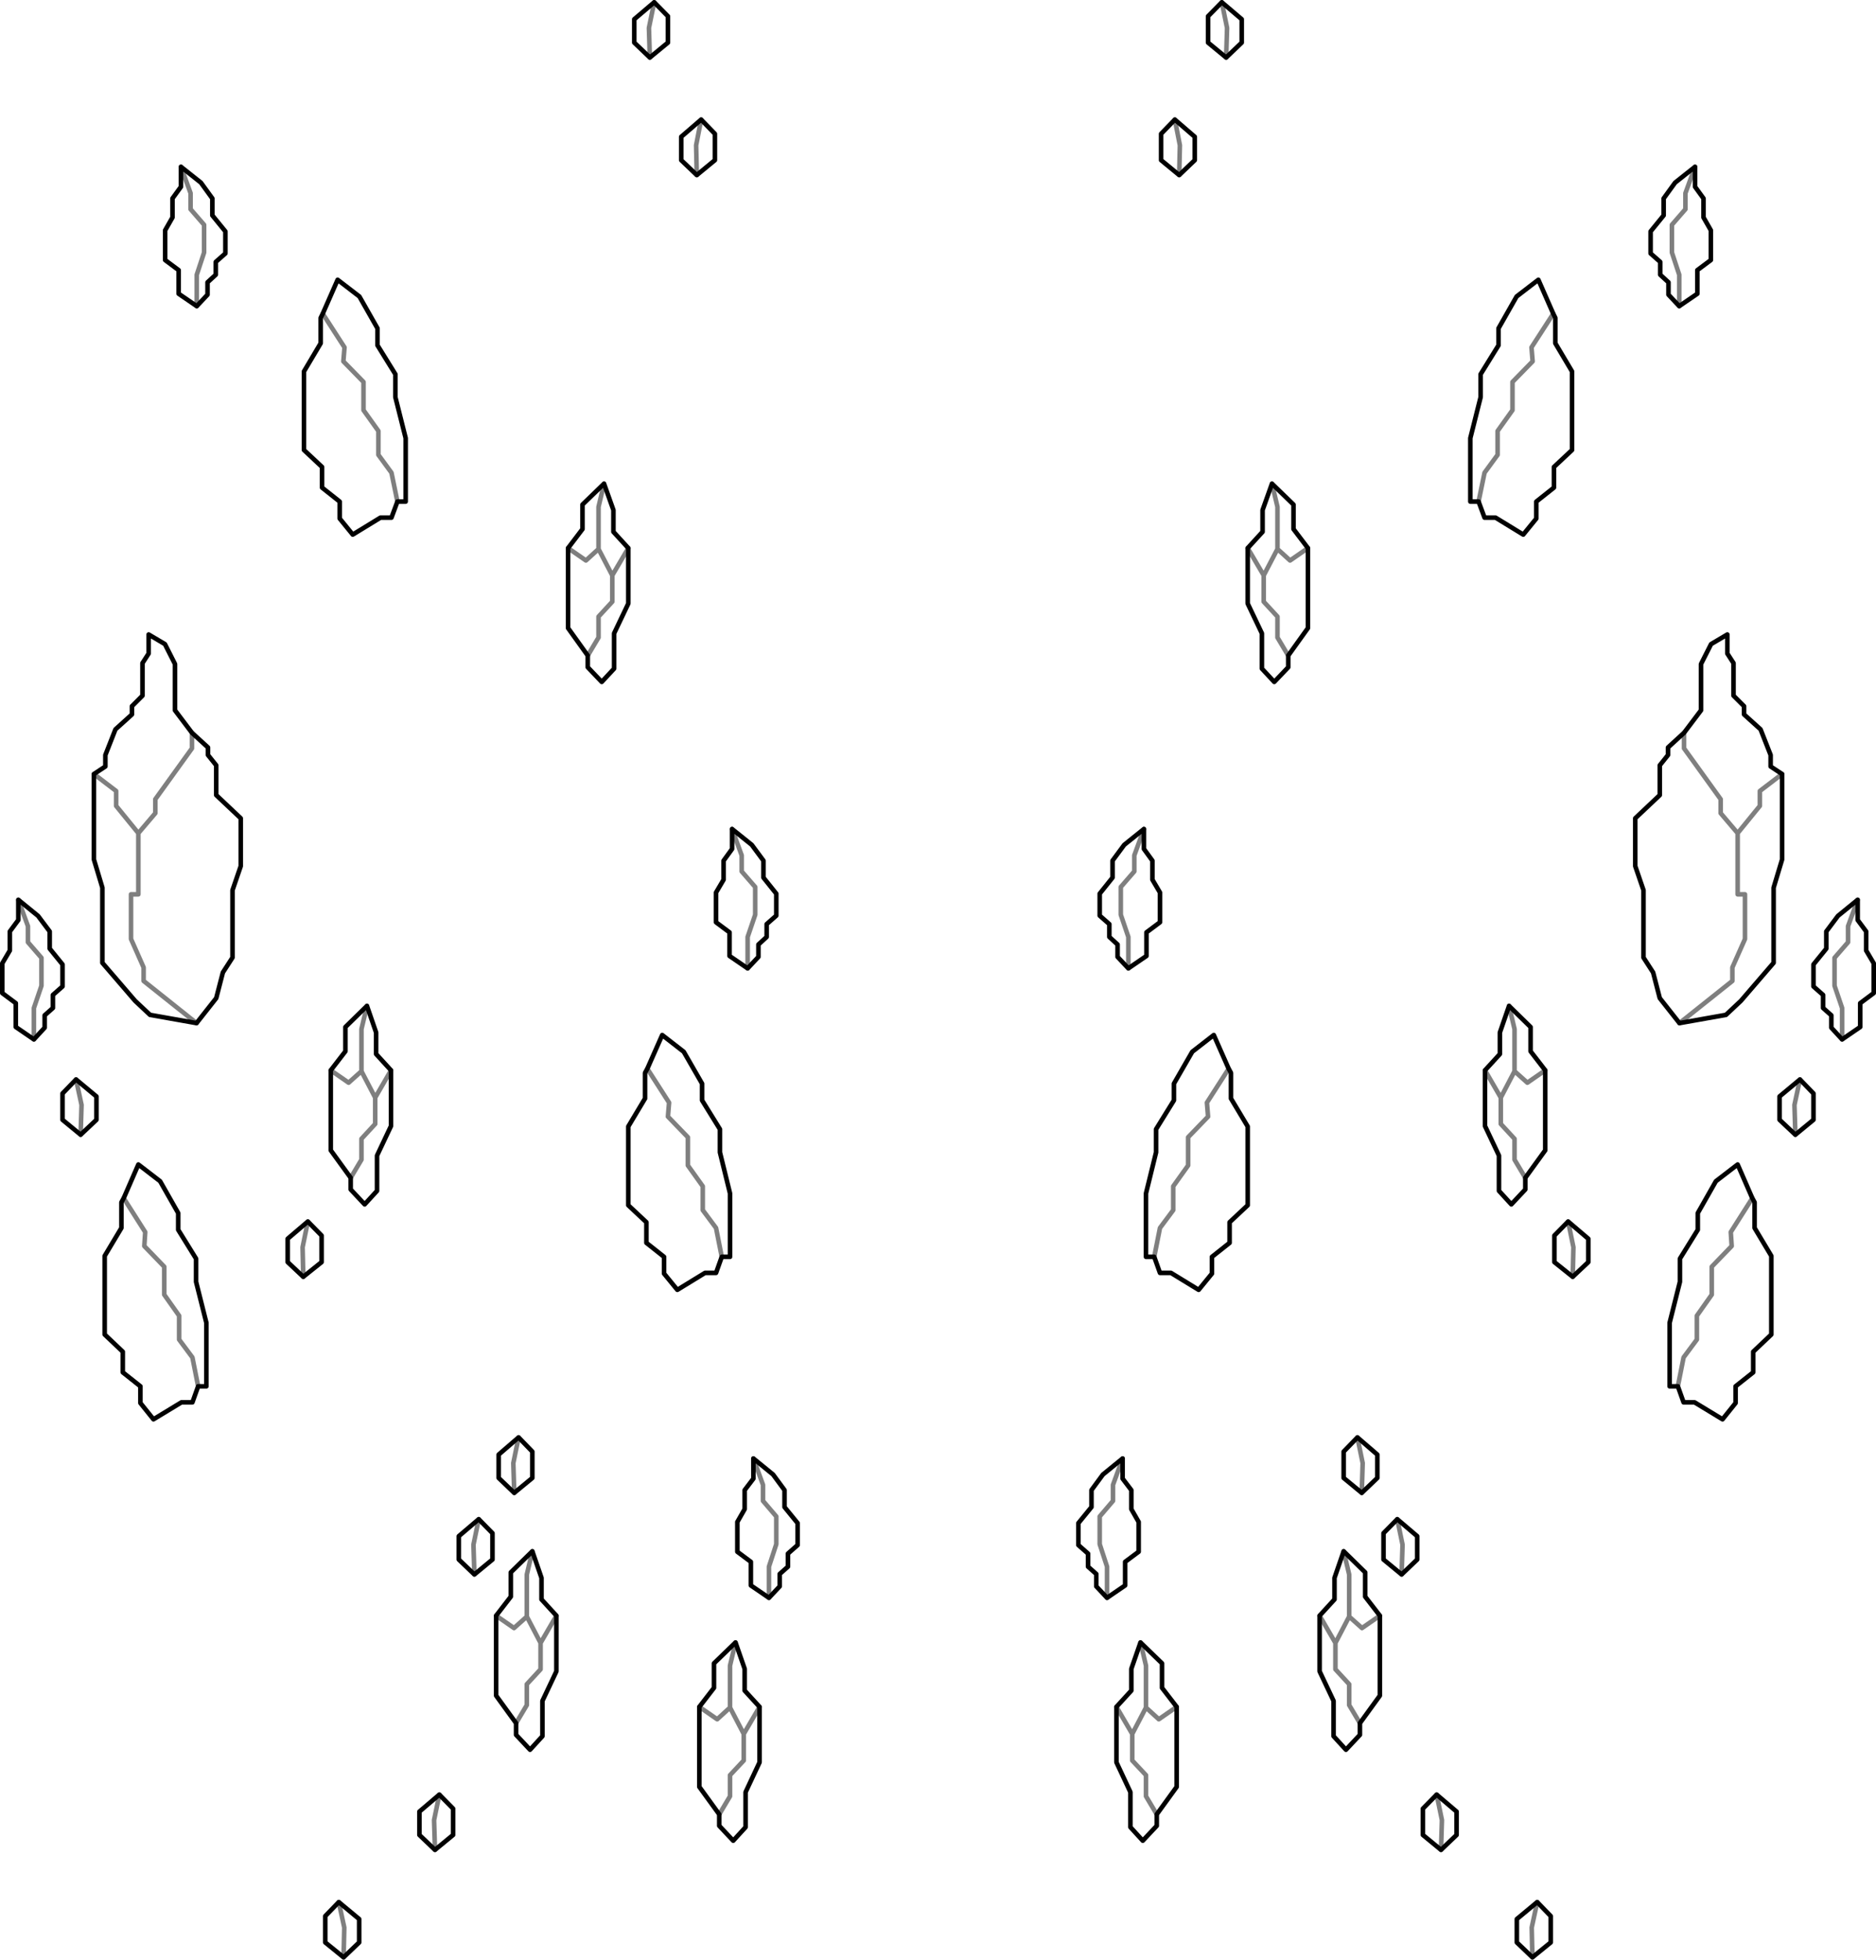 <?xml version="1.0" encoding="UTF-8" standalone="no"?>
<svg xmlns:xlink="http://www.w3.org/1999/xlink" height="427.6px" width="409.5px" xmlns="http://www.w3.org/2000/svg">
  <g transform="matrix(1.0, 0.0, 0.0, 1.0, -195.15, -114.85)">
    <path d="M522.25 190.2 L522.25 186.5 526.2 179.55 530.95 175.9 534.2 183.3 534.65 184.2 534.65 189.75 538.3 195.9 538.3 213.05 534.35 216.75 534.35 221.25 530.5 224.3 530.5 228.0 527.65 231.5 521.6 227.8 519.2 227.8 517.9 224.3 516.1 224.3 516.1 210.45 518.35 201.5 518.35 196.5 522.25 190.2 M560.8 154.7 L565.15 151.25 565.15 155.6 567.0 158.15 567.0 162.3 568.6 165.1 568.6 171.6 565.65 173.8 565.65 178.95 561.7 181.65 559.35 179.15 559.35 176.45 557.55 174.8 557.55 172.0 555.45 170.15 555.45 165.35 558.3 161.85 558.3 158.15 560.8 154.7 M340.95 118.4 L340.95 124.15 337.0 127.4 333.6 124.15 333.6 119.05 337.95 115.35 340.95 118.4 M347.25 153.05 L351.2 149.8 351.2 144.05 348.2 140.95 M347.25 153.05 L343.85 149.8 343.85 144.7 348.2 140.95 M462.8 127.4 L466.2 124.15 466.2 119.05 461.85 115.35 458.85 118.4 458.85 124.15 462.8 127.4 M451.6 140.95 L448.6 144.05 448.6 149.8 452.55 153.05 M451.6 140.95 L455.95 144.7 455.95 149.8 452.55 153.05 M480.65 234.45 L480.65 251.9 476.35 257.9 476.35 260.45 473.3 263.65 470.6 260.75 470.6 253.05 467.5 246.55 467.5 234.45 470.75 230.9 470.75 226.15 472.8 220.4 477.5 224.95 477.5 230.3 480.65 234.45 M327.0 220.4 L322.3 224.95 322.3 230.3 319.15 234.45 319.15 251.9 323.45 257.9 323.45 260.45 326.5 263.65 329.2 260.75 329.2 253.05 332.3 246.55 332.3 234.45 329.05 230.9 329.05 226.15 327.0 220.4 M364.6 314.65 L362.5 316.5 362.5 319.3 360.7 320.95 360.7 323.65 358.35 326.15 354.4 323.45 354.4 318.3 351.45 316.1 351.45 309.6 353.1 306.8 353.1 302.65 354.95 300.1 354.95 295.75 359.25 299.2 361.8 302.65 361.8 306.35 364.6 309.85 364.6 314.65 M352.7 389.1 L354.5 389.1 354.5 375.25 352.3 366.3 352.3 361.25 348.4 354.95 348.4 351.3 344.4 344.35 339.7 340.7 336.45 348.05 M352.7 389.1 L351.45 392.6 349.05 392.6 343.0 396.3 340.1 392.75 340.1 389.1 336.25 386.05 336.25 381.55 332.3 377.85 332.3 360.65 335.95 354.55 335.95 348.95 336.45 348.05 M460.1 340.7 L463.35 348.05 463.85 348.95 463.85 354.55 467.5 360.65 467.5 377.85 463.55 381.55 463.55 386.05 459.7 389.1 459.7 392.75 456.8 396.3 450.75 392.6 448.35 392.6 447.1 389.1 445.3 389.1 445.3 375.25 447.5 366.3 447.5 361.25 451.4 354.95 451.4 351.3 455.4 344.35 460.1 340.7 M441.45 326.15 L445.4 323.45 445.4 318.3 448.35 316.1 448.35 309.6 446.7 306.8 446.7 302.65 444.85 300.1 444.85 295.75 M441.45 326.15 L439.1 323.65 439.1 320.95 437.3 319.3 437.3 316.5 435.2 314.65 435.2 309.85 438.0 306.35 438.0 302.65 440.55 299.2 444.85 295.75 M572.2 257.45 L573.55 259.55 573.55 266.65 575.85 268.95 575.85 270.75 579.45 274.0 581.65 279.6 581.65 282.1 584.15 283.75 584.15 302.4 582.3 308.55 582.3 324.95 575.15 333.25 571.9 336.3 561.75 338.1 557.45 332.65 556.0 327.05 553.9 323.8 553.9 309.1 552.1 303.85 552.1 293.4 557.45 288.35 557.45 281.85 559.25 279.6 559.25 277.95 562.75 274.75 566.45 269.85 566.45 259.75 568.65 255.4 572.2 253.3 572.2 257.45 M529.25 344.25 L532.45 348.4 532.45 365.85 528.1 371.85 528.1 374.4 525.05 377.65 522.35 374.7 522.35 367.0 519.3 360.55 519.3 348.4 522.55 344.85 522.55 340.15 524.55 334.35 529.25 338.95 529.25 344.25 M537.45 381.4 L534.45 384.45 534.45 390.25 538.45 393.45 M537.45 381.4 L541.85 385.15 541.85 390.25 538.45 393.45 M561.85 389.5 L565.75 383.2 565.75 379.55 569.7 372.6 574.45 368.95 577.65 376.3 578.15 377.2 578.15 382.8 581.8 388.9 581.8 406.05 577.85 409.8 577.85 414.3 574.0 417.35 574.0 421.0 571.15 424.55 565.05 420.85 562.65 420.85 561.4 417.35 559.6 417.35 559.6 403.5 561.85 394.55 561.85 389.5 M600.65 311.2 L600.65 315.6 602.5 318.1 602.5 322.25 604.15 325.05 604.15 331.55 601.2 333.75 601.2 338.95 597.25 341.65 594.9 339.1 594.9 336.4 593.1 334.8 593.1 331.95 591.0 330.1 591.0 325.3 593.8 321.85 593.8 318.1 596.35 314.7 600.65 311.2 M591.0 353.45 L591.0 359.2 587.05 362.45 583.6 359.2 583.6 354.1 588.05 350.4 591.0 353.45 M238.1 181.65 L240.45 179.15 240.45 176.45 242.25 174.8 242.25 172.0 244.35 170.15 244.35 165.35 241.5 161.85 241.5 158.15 239.0 154.7 234.65 151.25 234.65 155.6 232.8 158.15 232.8 162.3 231.2 165.1 231.2 171.6 234.15 173.8 234.15 178.95 238.1 181.65 M265.6 183.3 L265.15 184.2 265.15 189.75 261.5 195.9 261.5 213.05 265.45 216.75 265.45 221.25 269.3 224.3 269.3 228.0 272.15 231.5 278.2 227.8 280.6 227.8 281.9 224.3 M265.6 183.3 L268.85 175.9 273.6 179.55 277.55 186.5 277.55 190.2 281.45 196.5 281.45 201.5 283.7 210.45 283.7 224.3 281.9 224.3 M237.05 274.75 L233.35 269.85 233.35 259.75 231.15 255.4 227.6 253.3 227.6 257.45 226.25 259.55 226.25 266.65 223.95 268.95 223.95 270.75 220.35 274.0 218.15 279.6 218.15 282.1 215.65 283.75 M237.05 274.75 L240.55 277.95 240.55 279.6 242.35 281.85 242.35 288.35 247.7 293.4 247.7 303.85 245.9 309.1 245.9 323.8 243.8 327.05 242.35 332.65 238.05 338.1 227.9 336.3 224.65 333.25 217.5 324.95 217.5 308.55 215.65 302.4 215.65 283.75 M206.0 318.1 L206.0 321.85 208.8 325.3 208.8 330.1 206.7 331.95 206.7 334.8 204.9 336.4 204.9 339.1 202.55 341.65 198.6 338.95 198.6 333.75 195.65 331.55 195.65 325.05 197.3 322.25 197.3 318.1 199.15 315.6 199.15 311.2 203.45 314.7 206.0 318.1 M211.75 350.4 L208.8 353.45 208.8 359.2 212.75 362.45 M211.75 350.4 L216.2 354.1 216.2 359.2 212.75 362.45 M222.15 376.3 L221.65 377.2 221.65 382.8 218.0 388.9 218.0 406.05 221.95 409.8 221.95 414.3 225.8 417.35 225.8 421.0 228.65 424.55 234.75 420.85 237.15 420.85 238.4 417.35 M222.15 376.3 L225.35 368.95 230.1 372.6 234.05 379.55 234.05 383.2 237.95 389.5 237.95 394.55 240.2 403.5 240.2 417.35 238.4 417.35 M275.25 334.35 L277.25 340.15 277.25 344.85 280.5 348.4 280.5 360.55 277.45 367.0 277.45 374.7 274.75 377.65 271.7 374.4 271.7 371.85 267.35 365.85 267.35 348.4 270.55 344.25 270.55 338.95 275.25 334.35 M262.35 381.4 L257.95 385.15 257.95 390.25 261.35 393.45 M262.35 381.4 L265.35 384.45 265.35 390.25 261.35 393.45 M307.4 440.6 L304.0 437.35 304.0 432.25 308.35 428.5 311.35 431.6 311.35 437.35 307.4 440.6 M316.6 467.4 L316.6 479.55 313.55 486.0 313.55 493.7 310.85 496.65 307.8 493.4 307.8 490.85 303.45 484.85 303.45 467.4 306.65 463.25 306.65 457.95 311.35 453.35 313.35 459.15 313.35 463.85 316.6 467.4 M299.65 446.35 L302.65 449.4 302.65 455.15 298.7 458.4 295.3 455.15 295.3 450.05 299.65 446.35 M290.1 518.5 L294.05 515.25 294.05 509.5 291.05 506.45 M290.1 518.5 L286.7 515.25 286.7 510.15 291.05 506.45 M269.1 529.9 L266.15 532.95 266.15 538.7 270.15 541.95 273.55 538.7 273.55 533.6 269.1 529.9 M492.4 440.6 L495.8 437.35 495.8 432.25 491.45 428.5 488.45 431.6 488.45 437.35 492.4 440.6 M501.1 458.4 L504.5 455.15 504.5 450.05 500.15 446.35 497.15 449.4 497.15 455.15 501.1 458.4 M488.45 453.35 L486.45 459.15 486.45 463.85 483.2 467.4 M488.45 453.35 L493.15 457.95 493.15 463.25 496.35 467.4 496.35 484.85 492.0 490.85 492.0 493.4 488.95 496.65 486.25 493.7 486.25 486.0 483.2 479.55 483.2 467.4 M529.65 541.95 L533.65 538.7 533.65 532.95 530.7 529.9 M529.65 541.95 L526.25 538.7 526.25 533.6 530.7 529.9 M509.7 518.5 L513.1 515.25 513.1 510.15 508.75 506.45 505.75 509.5 505.75 515.25 509.7 518.5 M436.8 463.5 L440.75 460.8 440.75 455.65 443.7 453.45 443.7 446.95 442.1 444.15 442.1 440.0 440.2 437.5 440.2 433.1 435.9 436.6 433.4 440.0 433.4 443.7 430.55 447.2 430.55 452.0 432.65 453.85 432.65 456.7 434.45 458.3 434.45 461.0 436.8 463.5 M444.1 473.25 L442.1 479.0 442.1 483.75 438.85 487.3 438.85 499.4 441.9 505.9 441.9 513.55 444.6 516.5 447.65 513.25 447.65 510.75 452.0 504.75 452.0 487.3 448.8 483.15 448.8 477.8 444.1 473.25 M366.4 443.7 L369.25 447.2 369.25 452.0 367.15 453.85 367.15 456.7 365.35 458.3 365.35 461.0 363.0 463.5 359.05 460.8 359.05 455.65 356.1 453.45 356.1 446.95 357.7 444.15 357.7 440.0 359.6 437.5 359.6 433.1 363.9 436.6 366.4 440.0 366.4 443.7 M360.95 487.3 L357.7 483.75 357.7 479.0 355.7 473.25 351.0 477.8 351.0 483.15 347.8 487.3 M360.95 487.3 L360.95 499.4 357.9 505.9 357.9 513.55 355.2 516.5 352.15 513.25 352.15 510.75 347.8 504.75 347.8 487.3" fill="none" stroke="#000000" stroke-linecap="round" stroke-linejoin="round" stroke-width="1.0"/>
    <path d="M565.15 151.25 L563.05 157.0 563.05 160.5 560.1 163.9 560.1 169.95 561.7 174.8 561.7 181.65 M534.2 183.3 L529.45 190.65 529.7 193.7 525.3 198.2 525.3 204.35 522.05 208.9 522.05 214.1 519.2 218.0 517.9 224.3 M337.0 127.4 L336.8 120.95 337.95 115.35 M348.2 140.95 L347.1 146.55 347.25 153.05 M461.85 115.35 L463.0 120.95 462.8 127.4 M452.55 153.05 L452.7 146.55 451.6 140.95 M480.65 234.45 L476.75 237.15 474.0 234.65 471.0 240.4 471.0 246.15 474.0 249.4 474.0 253.95 476.35 257.9 M474.0 234.65 L474.0 225.45 472.8 220.4 M467.5 234.45 L471.0 240.4 M319.15 234.45 L323.05 237.15 325.8 234.65 325.8 225.45 327.0 220.4 M323.45 257.9 L325.8 253.95 325.8 249.4 328.8 246.15 328.8 240.4 325.8 234.65 M332.3 234.45 L328.8 240.4 M358.35 326.15 L358.35 319.3 360.0 314.45 360.0 308.4 357.05 305.0 357.05 301.5 354.95 295.75 M336.45 348.05 L341.2 355.45 340.95 358.5 345.3 363.0 345.3 369.15 348.55 373.7 348.55 378.9 351.45 382.8 352.7 389.1 M444.85 295.75 L442.75 301.5 442.75 305.0 439.8 308.4 439.8 314.45 441.45 319.3 441.45 326.15 M463.35 348.05 L458.6 355.45 458.85 358.5 454.5 363.0 454.5 369.15 451.25 373.7 451.25 378.9 448.35 382.8 447.1 389.1 M561.75 338.1 L573.3 328.9 573.3 325.95 576.05 319.75 576.05 310.0 574.45 310.0 574.45 296.65 570.75 292.3 570.75 289.25 562.75 278.15 562.75 274.75 M584.15 283.75 L579.3 287.45 579.3 290.7 574.45 296.65 M519.3 348.4 L522.75 354.35 525.75 348.6 525.75 339.4 524.55 334.35 M528.1 371.85 L525.75 367.9 525.75 363.35 522.75 360.1 522.75 354.35 M532.45 348.4 L528.55 351.1 525.75 348.6 M538.45 393.45 L538.6 387.0 537.45 381.4 M600.65 311.2 L598.55 316.95 598.55 320.45 595.6 323.85 595.6 329.95 597.25 334.8 597.25 341.65 M587.05 362.45 L586.85 355.95 588.05 350.4 M577.65 376.3 L572.95 383.7 573.15 386.75 568.8 391.25 568.8 397.35 565.55 401.95 565.55 407.15 562.65 411.05 561.4 417.35 M234.65 151.25 L236.75 157.0 236.75 160.5 239.7 163.9 239.7 169.95 238.1 174.8 238.1 181.65 M281.9 224.3 L280.6 218.0 277.75 214.1 277.75 208.9 274.5 204.35 274.5 198.2 270.1 193.7 270.35 190.65 265.6 183.3 M215.65 283.75 L220.5 287.45 220.5 290.7 225.35 296.65 229.05 292.3 229.05 289.25 237.05 278.15 237.05 274.75 M238.05 338.1 L226.5 328.9 226.5 325.95 223.75 319.75 223.75 310.0 225.35 310.0 225.35 296.65 M202.55 341.65 L202.55 334.8 204.2 329.95 204.2 323.85 201.25 320.45 201.25 316.95 199.15 311.2 M212.75 362.45 L212.95 355.95 211.75 350.4 M238.4 417.35 L237.15 411.05 234.25 407.15 234.25 401.95 231.0 397.35 231.0 391.25 226.65 386.75 226.85 383.7 222.15 376.3 M275.25 334.35 L274.05 339.4 274.05 348.6 277.05 354.35 280.5 348.4 M274.05 348.6 L271.25 351.1 267.35 348.4 M271.7 371.85 L274.05 367.9 274.05 363.35 277.05 360.1 277.05 354.35 M261.35 393.45 L261.2 387.0 262.35 381.4 M307.4 440.6 L307.2 434.1 308.35 428.5 M316.6 467.4 L313.15 473.35 313.15 479.1 310.15 482.35 310.15 486.9 307.8 490.85 M303.45 467.4 L307.35 470.1 310.15 467.6 310.15 458.4 311.35 453.35 M299.65 446.35 L298.5 451.9 298.7 458.4 M313.15 473.35 L310.15 467.6 M291.05 506.45 L289.9 512.0 290.1 518.5 M270.15 541.95 L270.3 535.45 269.1 529.9 M491.45 428.5 L492.6 434.1 492.4 440.6 M500.15 446.35 L501.3 451.9 501.1 458.4 M483.2 467.4 L486.65 473.35 489.65 467.6 489.65 458.4 488.45 453.35 M489.65 467.6 L492.45 470.1 496.35 467.4 M492.0 490.85 L489.65 486.9 489.65 482.35 486.65 479.1 486.65 473.35 M530.7 529.9 L529.5 535.45 529.65 541.95 M508.75 506.45 L509.9 512.0 509.7 518.5 M440.2 433.1 L438.1 438.85 438.1 442.35 435.2 445.75 435.2 451.8 436.8 456.7 436.8 463.5 M438.85 487.3 L442.3 493.2 445.3 487.45 445.3 478.3 444.1 473.25 M447.65 510.75 L445.3 506.8 445.3 502.2 442.3 499.0 442.3 493.2 M452.0 487.3 L448.1 490.0 445.3 487.45 M363.0 463.5 L363.0 456.7 364.6 451.8 364.6 445.75 361.7 442.35 361.7 438.85 359.6 433.1 M355.7 473.25 L354.5 478.3 354.5 487.45 357.5 493.2 360.95 487.3 M347.8 487.3 L351.7 490.0 354.5 487.45 M352.15 510.75 L354.5 506.8 354.5 502.2 357.5 499.0 357.5 493.2" fill="none" stroke="#000000" stroke-linecap="round" stroke-linejoin="round" stroke-opacity="0.502" stroke-width="1.0"/>
  </g>
</svg>
